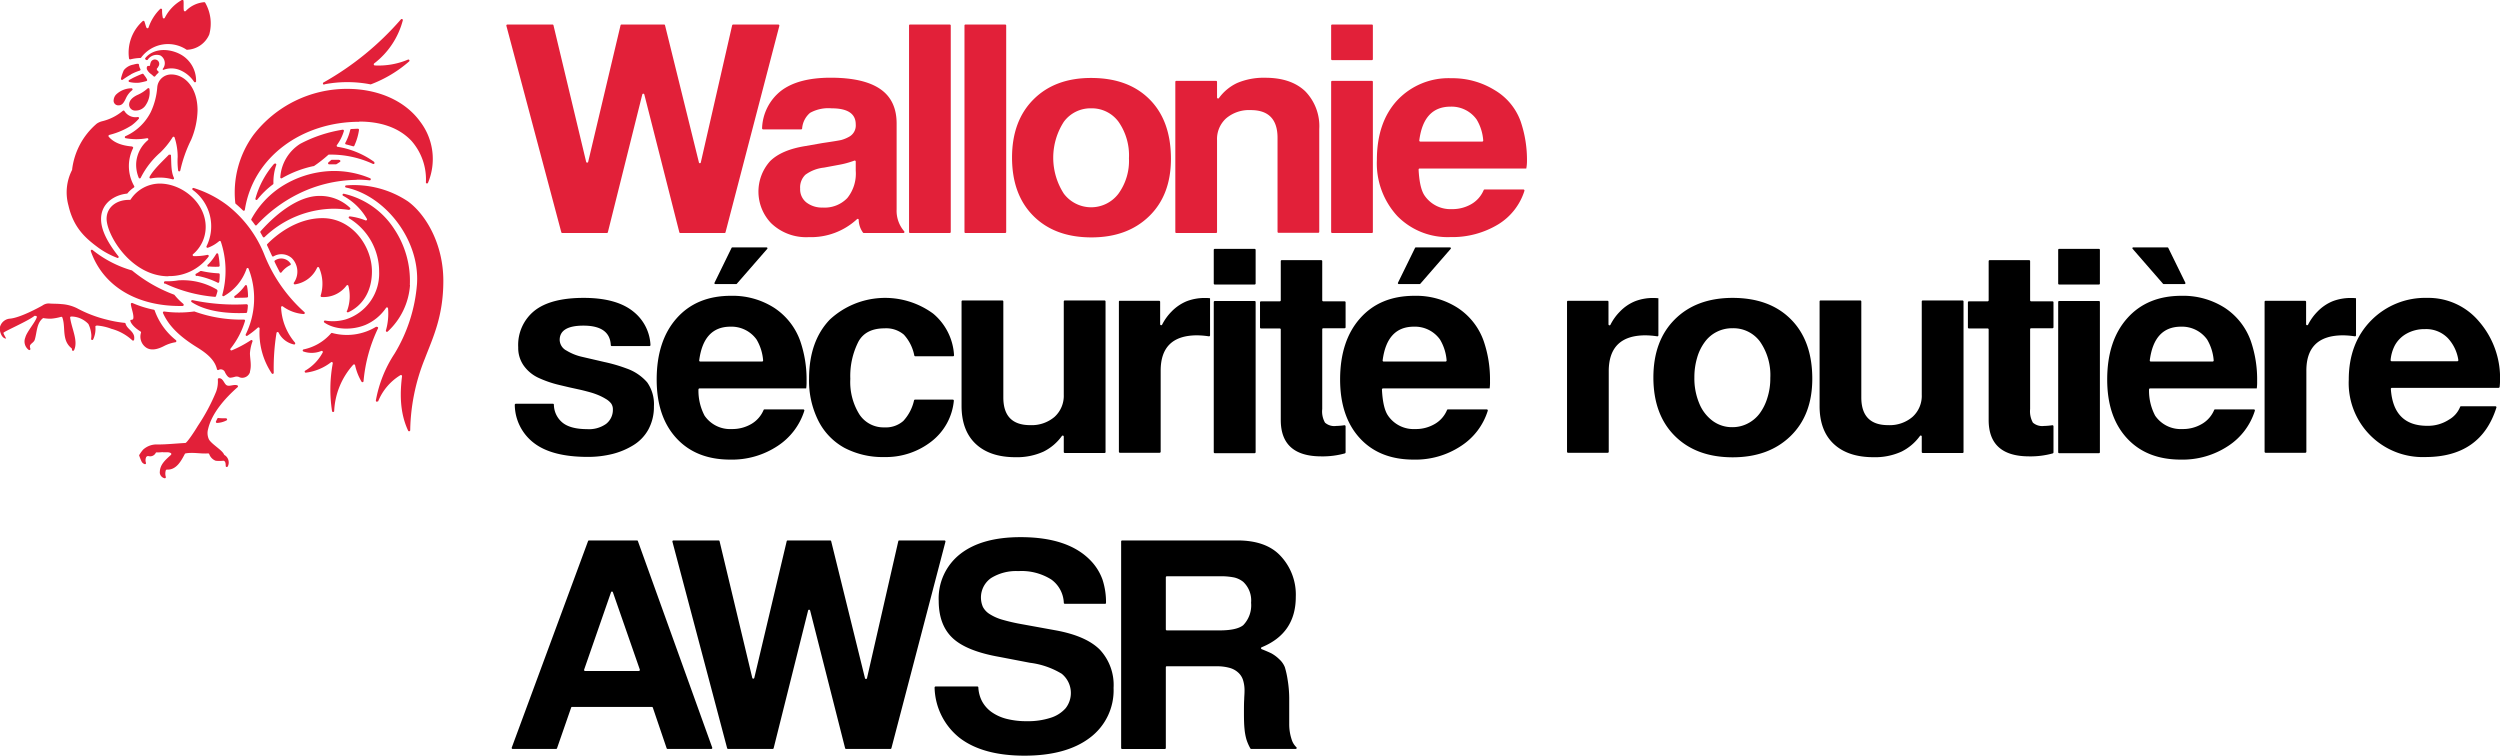 <svg id="Layer_1" data-name="Layer 1" xmlns="http://www.w3.org/2000/svg" viewBox="0 0 479.38 144.9"><defs><style>.cls-1{fill:#dd052b;}.cls-2{fill:#e22039;}</style></defs><path class="cls-1" d="M1812.65,2841.43" transform="translate(-1291.06 -2642.57)"/><path class="cls-2" d="M1430.05,2687.25h-8.54a.19.19,0,0,1-.19-.15l-6.71-26.41a.2.2,0,0,0-.39,0l-6.6,26.41a.19.19,0,0,1-.19.15h-8.55a.2.2,0,0,1-.19-.15l-10.53-39.58a.2.2,0,0,1,.19-.25H1397a.19.19,0,0,1,.19.15l6.27,26.2a.2.2,0,0,0,.38,0l6.21-26.2a.2.2,0,0,1,.2-.15h8.14a.19.19,0,0,1,.19.15l6.49,26.26a.19.19,0,0,0,.38,0l6-26.25a.2.2,0,0,1,.2-.15h8.65a.2.2,0,0,1,.2.25l-10.32,39.58A.19.19,0,0,1,1430.05,2687.25Z" transform="translate(-1291.06 -2642.57)"/><path class="cls-2" d="M1464.31,2687.25h-7.6a.23.23,0,0,1-.17-.08,4.29,4.29,0,0,1-.82-2.45.19.19,0,0,0-.32-.13,13,13,0,0,1-9.26,3.45,9.66,9.66,0,0,1-7.23-2.69,8.75,8.75,0,0,1-.19-11.87q2.21-2.19,6.86-2.92l3.19-.56c2-.29,3.17-.49,3.58-.58a6.35,6.35,0,0,0,1.46-.59,2.46,2.46,0,0,0,1.34-2.41q0-3.08-4.65-3.08a7.25,7.25,0,0,0-4.11.87,4.37,4.37,0,0,0-1.52,3,.19.19,0,0,1-.19.17h-7.29a.21.21,0,0,1-.2-.22,9.53,9.53,0,0,1,3.63-7.17q3.3-2.52,9.52-2.52c4.21,0,7.38.72,9.49,2.16s3.16,3.65,3.16,6.63v16.47a6,6,0,0,0,1.46,4.2A.2.2,0,0,1,1464.31,2687.25Zm-9.16-11.93v-1.77a.2.2,0,0,0-.27-.18,17.18,17.18,0,0,1-3.09.83l-2.74.51a7.36,7.36,0,0,0-3.56,1.37,3.38,3.38,0,0,0-1,2.66,3.2,3.2,0,0,0,1.17,2.63,4.91,4.91,0,0,0,3.19,1,6,6,0,0,0,4.68-1.82A7.44,7.44,0,0,0,1455.15,2675.32Z" transform="translate(-1291.06 -2642.57)"/><path class="cls-2" d="M1473.37,2647.47v39.58a.2.2,0,0,1-.2.2h-7.61a.19.19,0,0,1-.19-.2v-39.58a.19.19,0,0,1,.19-.2h7.61A.2.2,0,0,1,1473.37,2647.47Z" transform="translate(-1291.06 -2642.57)"/><path class="cls-2" d="M1484,2647.47v39.58a.2.2,0,0,1-.19.2h-7.62a.19.19,0,0,1-.19-.2v-39.58a.19.19,0,0,1,.19-.2h7.62A.2.2,0,0,1,1484,2647.47Z" transform="translate(-1291.06 -2642.57)"/><path class="cls-2" d="M1500.3,2657.52q7.11,0,11.2,4.11t4.09,11.4q0,6.94-4.18,11t-11.06,4.06q-7,0-11.11-4.09t-4.12-11.2q0-7.05,4.12-11.17T1500.3,2657.52Zm0,5.82a6.35,6.35,0,0,0-5.26,2.6,12.71,12.71,0,0,0,0,13.75,6.56,6.56,0,0,0,10.5,0,10.72,10.72,0,0,0,2-6.77,11.25,11.25,0,0,0-2-7A6.35,6.35,0,0,0,1500.35,2663.34Z" transform="translate(-1291.06 -2642.57)"/><path class="cls-2" d="M1516.62,2658.08h7.62a.18.18,0,0,1,.19.19v3a.2.2,0,0,0,.36.11,9.08,9.08,0,0,1,3.51-2.9,13,13,0,0,1,5.37-1q4.93,0,7.65,2.57a9.57,9.57,0,0,1,2.71,7.28v19.68a.19.19,0,0,1-.19.2h-7.62a.19.19,0,0,1-.19-.2V2669q0-5.33-5.16-5.32a6.78,6.78,0,0,0-4.67,1.56,5.34,5.34,0,0,0-1.77,4.2v17.61a.19.19,0,0,1-.19.2h-7.62a.19.19,0,0,1-.19-.2v-28.78A.18.18,0,0,1,1516.62,2658.08Z" transform="translate(-1291.06 -2642.57)"/><path class="cls-2" d="M1554.31,2647.47v6.43a.19.19,0,0,1-.19.2h-7.61a.2.2,0,0,1-.2-.2v-6.43a.2.2,0,0,1,.2-.2h7.61A.19.19,0,0,1,1554.31,2647.47Zm0,10.8v28.78a.19.19,0,0,1-.19.2h-7.61a.2.2,0,0,1-.2-.2v-28.78a.19.19,0,0,1,.2-.19h7.61A.18.18,0,0,1,1554.31,2658.27Z" transform="translate(-1291.06 -2642.57)"/><path class="cls-2" d="M1583.73,2674.88h-20.45a.2.2,0,0,0-.2.21q.18,3.59,1.16,5a6,6,0,0,0,5.21,2.58,7.25,7.25,0,0,0,3.81-1,5.61,5.61,0,0,0,2.3-2.65.2.2,0,0,1,.18-.12h7.43a.21.21,0,0,1,.2.27,11.62,11.62,0,0,1-5.07,6.45,17,17,0,0,1-9.13,2.41A13.5,13.5,0,0,1,1559,2684a14.91,14.91,0,0,1-3.92-10.75q0-7.23,3.92-11.46a13.48,13.48,0,0,1,10.36-4.22,15.37,15.37,0,0,1,8.32,2.29,11.46,11.46,0,0,1,4.95,5.94,22.89,22.89,0,0,1,1.23,7.78A7.68,7.68,0,0,1,1583.73,2674.88Zm-20.32-5.16h11.86a.2.2,0,0,0,.2-.23,9,9,0,0,0-1.26-4,5.91,5.91,0,0,0-5-2.47q-5.18,0-6,6.49A.2.2,0,0,0,1563.41,2669.72Z" transform="translate(-1291.06 -2642.57)"/><path class="cls-2" d="M1331.1,2726.78c.46.92,2.57,2.08,2.92,2.94a.39.39,0,0,0,.08.1,1.66,1.66,0,0,1,.63,2.2.21.21,0,0,1-.39-.1c0-.49-.06-1-.49-1a6.31,6.31,0,0,1-1.43,0,2.11,2.11,0,0,1-1.24-1.27.23.23,0,0,0-.21-.14c-1.44.11-2.88-.26-4.31,0a.21.21,0,0,0-.16.11c-.71,1.35-1.63,3.09-3.43,3a.24.24,0,0,0-.21.12,2.18,2.18,0,0,0,0,1.29.21.21,0,0,1-.27.24,1.2,1.2,0,0,1-.68-.47,1.11,1.11,0,0,1-.2-.82c.08-1.41,1.13-2.27,2.12-3.18a.22.22,0,0,0,0-.34c-.57-.3-.94-.09-1.67-.19a7.84,7.84,0,0,1-1,.05.21.21,0,0,0-.24.1,1.19,1.19,0,0,1-1.37.61.42.42,0,0,0-.5.29,1.51,1.51,0,0,0,0,1,.2.2,0,0,1-.31.22,1,1,0,0,1-.51-.43,11.17,11.17,0,0,1-.46-1.12.19.19,0,0,1,0-.19,7.72,7.72,0,0,1,.72-1,3.83,3.83,0,0,1,2.83-1c1.72,0,3.57-.2,5.29-.29.29,0,1.86-2.37,2.38-3.27a36.88,36.88,0,0,0,3.52-6.58,5.75,5.75,0,0,0,.32-2.33.21.21,0,0,1,.18-.23c.84-.08,1,1.07,1.53,1.35s1.34-.22,2,0a.21.21,0,0,1,.08.36c-2.46,2.17-4.94,5-5.65,8A2.88,2.88,0,0,0,1331.1,2726.78Zm3.32-4c-.49,0-1,0-1.46-.06a.2.2,0,0,0-.22.1c-.09.17-.18.37-.27.56a.21.21,0,0,0,.21.29,4.33,4.33,0,0,0,1.84-.5A.21.21,0,0,0,1334.42,2722.79ZM1316.77,2707c-.28-1.06-1.35-1.37-1.63-2.36a.2.2,0,0,0-.18-.16,22,22,0,0,1-3.35-.6,23.85,23.85,0,0,1-5.79-2.21,7.8,7.8,0,0,0-3-.79c-.81-.09-1.76-.05-2.34-.12a2.08,2.08,0,0,0-1.32.42c-.41.22-4.26,2.38-6.3,2.5a2.15,2.15,0,0,0-1.85,1.81c0,.81.43,2,1.23,2-.19-.39-.57-1-.51-1.11.15-.28,4.63-2.21,5.93-3.23a.21.21,0,0,1,.2,0l.12,0a.21.21,0,0,1,.13.27c-.32,1-1.92,2.77-2.2,3.88a2,2,0,0,0,.67,2.37.21.21,0,0,0,.31-.22,1.17,1.17,0,0,1-.07-.65c.21-.41.76-.6.91-1.11.43-1.41.33-3.17,1.58-4.11a.23.23,0,0,1,.16,0,8,8,0,0,0,1.36.1,9.63,9.63,0,0,0,1.95-.36.21.21,0,0,1,.24.14c.47,1.33.2,2.77.61,4.17a3.29,3.29,0,0,0,1.13,1.7.29.29,0,0,1,.1.28.21.21,0,0,0,.4.11c.84-1.76-.45-4.1-.75-6.22a.21.21,0,0,1,.21-.24,4.58,4.58,0,0,1,3.29,1.44,5.64,5.64,0,0,1,.52,1.71,3.35,3.35,0,0,1,0,1.14.21.21,0,0,0,.38.13,4.69,4.69,0,0,0,.44-2.47c0-.21.3-.22.41-.21a9.92,9.92,0,0,1,2.66.62,9.5,9.5,0,0,1,4,2.2.21.21,0,0,0,.36-.13A2,2,0,0,0,1316.77,2707Zm30-13.9a2.13,2.13,0,0,0-3-.58.2.2,0,0,0-.06.25c.3.66.68,1.38,1,2a.21.21,0,0,0,.35,0,4.62,4.62,0,0,1,1.61-1.34A.21.21,0,0,0,1346.8,2693.14Zm10.8,9.06a.21.21,0,0,0,.27.29c2.48-1.14,4.54-3.72,4.54-7.83,0-4.88-3.85-10.22-9.48-10.22-5.07,0-9.07,3.4-10.61,5a.22.22,0,0,0,0,.24c.29.61.63,1.37.93,2a.2.2,0,0,0,.29.09,3,3,0,0,1,3.5.33,3.69,3.69,0,0,1,.4,4.72.21.21,0,0,0,.2.32,5.55,5.55,0,0,0,4.25-3.19.21.21,0,0,1,.39,0,7.71,7.71,0,0,1,.3,5.33.21.21,0,0,0,.19.28,5.48,5.48,0,0,0,4.77-2.2.2.2,0,0,1,.36.08A7.94,7.94,0,0,1,1357.6,2702.2Zm.44-19.38a.21.21,0,0,0,.17-.36,8.33,8.33,0,0,0-5.91-2.28c-3.64,0-7.83,2.92-11.26,6.79a.21.21,0,0,0,0,.24l.45.81a.21.21,0,0,0,.33.05,19.44,19.44,0,0,1,13.29-5.44A22.08,22.08,0,0,1,1358,2682.82Zm1.42-5.76a22.54,22.54,0,0,1,2.5.13.21.21,0,0,0,.11-.4,17.88,17.88,0,0,0-7.33-1.39,19,19,0,0,0-10,3.2,17.3,17.3,0,0,0-5.44,6,.21.21,0,0,0,0,.23c.18.23.36.45.53.69l.17.24a.2.2,0,0,0,.32,0,27.68,27.68,0,0,1,7.91-5.94A25.8,25.8,0,0,1,1359.46,2677.06Zm-3.36-3.81c-.46,0-.93,0-1.39,0a.2.2,0,0,0-.13.06l-.51.44a.21.21,0,0,0,.15.37c.42,0,.87,0,1.22,0a.2.2,0,0,0,.11,0,7.39,7.39,0,0,0,.66-.42A.21.21,0,0,0,1356.1,2673.25Zm2.94-2.72a10.78,10.78,0,0,0,.89-3,.22.22,0,0,0-.22-.24l-1.27.06a.22.22,0,0,0-.19.16,10,10,0,0,1-.94,2.49.2.2,0,0,0,.13.3c.45.11.9.23,1.34.36A.22.22,0,0,0,1359,2670.53Zm-15.37,3.47a17.13,17.13,0,0,0-3.6,6.68.21.21,0,0,0,.37.19,16,16,0,0,1,3-2.91.21.21,0,0,0,.08-.17,10.19,10.19,0,0,1,.55-3.58A.21.21,0,0,0,1343.67,2674Zm9.61-15.22a23.33,23.33,0,0,1,8.82,0,.14.14,0,0,0,.11,0,24,24,0,0,0,7.33-4.39.21.21,0,0,0-.22-.35,14.46,14.46,0,0,1-6.36,1.12.22.22,0,0,1-.13-.38,15.29,15.29,0,0,0,5.5-8.27.21.21,0,0,0-.36-.19,56,56,0,0,1-14.82,12.09A.21.21,0,0,0,1353.28,2658.78Zm6.69,7.14c3.84,0,7.45,1,10,3.68a11.16,11.16,0,0,1,2.79,7.93.21.21,0,0,0,.41.1,11.79,11.79,0,0,0-1.49-11.67c-3-4.16-8.29-6.31-14-6.31a22.62,22.62,0,0,0-18,8.85,18.73,18.73,0,0,0-3.47,13.05.22.22,0,0,0,.08.14c.48.41.94.83,1.39,1.27a.21.21,0,0,0,.36-.12C1339.6,2672.59,1349.06,2665.92,1360,2665.92Zm-36.59,29.63a9.37,9.37,0,0,0,7.7-3.73.22.22,0,0,0-.22-.34,11.24,11.24,0,0,1-2.62.24.21.21,0,0,1-.12-.38,6.83,6.83,0,0,0,2.41-5.23c0-4.58-4.45-8.3-8.84-8.3a6.74,6.74,0,0,0-5.55,3.05.17.17,0,0,1-.17.08c-2.48-.07-4.44,1.37-4.44,3.63C1311.53,2687.7,1316.23,2695.55,1323.38,2695.55Zm7.74-1.85a12.24,12.24,0,0,0,1.89.05.2.2,0,0,0,.2-.21,13.65,13.65,0,0,0-.27-2.19.21.21,0,0,0-.38-.07,10.89,10.89,0,0,1-1.57,2.06A.21.21,0,0,0,1331.12,2693.7Zm7.28,7.24a39.37,39.37,0,0,1-10.4-.78.21.21,0,0,0-.16.38c2.93,1.92,7.2,2.22,10.44,2.08a.2.2,0,0,0,.19-.17,7,7,0,0,0,.15-1.29A.2.2,0,0,0,1338.4,2700.94Zm-9.57-5.45a14.54,14.54,0,0,1,4,1.33.21.21,0,0,0,.3-.16,9.38,9.38,0,0,0,.09-1.43.21.21,0,0,0-.21-.21,18,18,0,0,1-3.31-.45l-.17,0a7.87,7.87,0,0,1-.77.49A.21.21,0,0,0,1328.83,2695.49Zm-6.11,1.48a27.9,27.9,0,0,0,9.57,2.56.21.21,0,0,0,.22-.14c.11-.32.21-.64.3-1l-.11-.24a12.8,12.8,0,0,0-7.41-1.78,12.32,12.32,0,0,1-2.47.17A.21.21,0,0,0,1322.72,2697Zm13.56,2.74c.68,0,1.53,0,2.19-.05a.21.21,0,0,0,.18-.21,10.13,10.13,0,0,0-.2-2,.21.21,0,0,0-.38-.08,8.74,8.74,0,0,1-1.91,1.95A.21.21,0,0,0,1336.28,2699.71Zm-10.06,1.15a11.92,11.92,0,0,1-1.67-1.69.16.16,0,0,0-.08-.06,28.11,28.11,0,0,1-8.1-4.67l-.07,0a21.63,21.63,0,0,1-7.46-3.89.21.21,0,0,0-.33.24c2.37,6.8,9,10.65,17.59,10.49A.22.22,0,0,0,1326.22,2700.86Zm-1.36,7a12.66,12.66,0,0,1-4.11-5.72.22.22,0,0,0-.16-.14,19.81,19.81,0,0,1-4.11-1.29.22.22,0,0,0-.3.21c.06.68.41,1.5.48,2.29s-.21.69-.49.74.09,1.12,1.86,2.22a.21.21,0,0,1,.1.23,2.54,2.54,0,0,0,1,2.87c.78.51,1.87.49,3.38-.29a7.34,7.34,0,0,1,2.26-.75A.22.22,0,0,0,1324.86,2707.9Zm14.16,6c.35-1.26,0-2.4,0-3.55a8,8,0,0,1,.49-2.23.21.21,0,0,0-.31-.24,21.75,21.75,0,0,1-3.66,1.95.21.21,0,0,1-.25-.32,15.66,15.66,0,0,0,2.78-5.31.21.21,0,0,0-.2-.27,26.26,26.26,0,0,1-9.49-1.55.16.16,0,0,0-.1,0,21.08,21.08,0,0,1-5.71,0,.22.22,0,0,0-.23.29c1.13,2.53,3.23,4.54,6.58,6.61,1.53.95,3.33,2.24,3.77,4.16a.22.22,0,0,0,.28.16.87.87,0,0,1,1.28.48c.26.5.6,1,1,1a4.18,4.18,0,0,0,.85-.17,1.27,1.27,0,0,1,.74,0,1.41,1.41,0,0,0,.78.18A1.56,1.56,0,0,0,1339,2713.9Zm8.64-5.55a11.12,11.12,0,0,1-2.67-6.75.21.21,0,0,1,.33-.2,7.63,7.63,0,0,0,4,1.47.21.21,0,0,0,.14-.37,29.34,29.34,0,0,1-7.59-10.78,22.63,22.63,0,0,0-7.25-9.76,21,21,0,0,0-6.38-3.26.21.21,0,0,0-.19.37,8.63,8.63,0,0,1,2.65,10.78.21.21,0,0,0,.26.3,6.81,6.81,0,0,0,2.14-1.25.21.21,0,0,1,.34.1,17.6,17.6,0,0,1,.28,10.18.21.21,0,0,0,.31.24,9.59,9.59,0,0,0,4.34-5.23.2.2,0,0,1,.39,0,15.68,15.68,0,0,1-.55,12.58.21.21,0,0,0,.31.26,16.73,16.73,0,0,0,2-1.55.21.21,0,0,1,.35.16,14,14,0,0,0,2.32,8.6.21.21,0,0,0,.39-.12,42.24,42.24,0,0,1,.53-7.63.22.22,0,0,1,.4-.07,4.27,4.27,0,0,0,2.89,2.27A.21.21,0,0,0,1347.66,2708.35Zm15.61-3.08a10.78,10.78,0,0,1-8.49,1.23.21.21,0,0,0-.2.05,9.54,9.54,0,0,1-5.28,3.1.21.21,0,0,0,0,.41,4.85,4.85,0,0,0,3.4-.11.21.21,0,0,1,.27.29,8.87,8.87,0,0,1-3.37,3.49.21.21,0,0,0,.13.38,9.84,9.84,0,0,0,4.84-2,.21.21,0,0,1,.33.2,27.42,27.42,0,0,0-.14,9.18.21.21,0,0,0,.41,0,14.22,14.22,0,0,1,3.65-8.9.21.21,0,0,1,.36.1,10.72,10.72,0,0,0,1.23,3.14.21.21,0,0,0,.39-.08,29.34,29.34,0,0,1,2.8-10.19A.21.21,0,0,0,1363.27,2705.27Zm6.41-8a17.88,17.88,0,0,0-3-10.71,15.61,15.61,0,0,0-9.66-6.76.21.21,0,0,0-.14.39,11.63,11.63,0,0,1,4.56,4.42.21.21,0,0,1-.26.3,12,12,0,0,0-3-.77.21.21,0,0,0-.14.38,11.93,11.93,0,0,1,5.75,10.25,9.21,9.21,0,0,1-6.39,9.12,8.79,8.79,0,0,1-3.95.23.21.21,0,0,0-.16.38c2,1.4,5.28,1.51,7.83.47a9.14,9.14,0,0,0,4-3.29.21.21,0,0,1,.38.1,11.7,11.7,0,0,1-.41,4.23.21.21,0,0,0,.35.21A13.42,13.42,0,0,0,1369.68,2697.26Zm-6.12,22.29a.21.21,0,0,1-.4-.1,24,24,0,0,1,3.59-9,30.22,30.22,0,0,0,4.3-13.36c.56-8.46-6.07-16.89-13.57-18.48a.21.21,0,0,1,0-.42,18.67,18.67,0,0,1,11.84,3.07c3.42,2.5,6.78,8.16,6.78,15.22,0,6.86-2,10.89-3.57,15a38.2,38.2,0,0,0-2.78,13.65.21.21,0,0,1-.4.09c-1.75-3.72-1.5-7.71-1.17-10.43a.21.21,0,0,0-.33-.2A10.48,10.48,0,0,0,1363.56,2719.55Zm-45.87-42.83a.21.21,0,0,0,.39,0,15.94,15.94,0,0,1,3.75-4.84,15.51,15.51,0,0,0,2.36-2.92.21.21,0,0,1,.38.05,12,12,0,0,1,.59,3.7,14,14,0,0,0,.09,2.63.21.21,0,0,0,.41,0,25.53,25.53,0,0,1,2.08-5.89,15.37,15.37,0,0,0,1.23-5.66c0-4.54-2.59-6.87-5-6.87a2.67,2.67,0,0,0-2.73,2.51,13.55,13.55,0,0,1-1.23,4.68,10,10,0,0,1-4.84,4.63.21.21,0,0,0,0,.4,11.37,11.37,0,0,0,4.12,0,.21.21,0,0,1,.17.37,6.25,6.25,0,0,0-2.25,4.32A6.49,6.49,0,0,0,1317.69,2676.72Zm5.82-4.45c-1.07,1.12-3,2.86-3.74,4.29a.21.21,0,0,0,.23.3,9,9,0,0,1,4.19.17.21.21,0,0,0,.25-.29c-.58-1.22-.48-2.87-.57-4.34A.21.21,0,0,0,1323.51,2672.27Zm39.31,1.4a16.36,16.36,0,0,0-7-2.88.21.21,0,0,1-.13-.33,8.59,8.59,0,0,0,1.34-2.69.21.21,0,0,0-.23-.26,26.14,26.14,0,0,0-8.13,2.7,8.23,8.23,0,0,0-3.83,6.4.2.2,0,0,0,.31.2,20.6,20.6,0,0,1,6.06-2.32l.07,0a25.23,25.23,0,0,0,2.74-2.14.18.18,0,0,1,.14-.06,19.15,19.15,0,0,1,8.44,1.78A.21.21,0,0,0,1362.82,2673.67Zm-46.94-15.7a.21.21,0,0,0,0,.39,6,6,0,0,0,1.89.14,13.4,13.4,0,0,0,1.38-.31.21.21,0,0,0,.14-.3,3.49,3.49,0,0,0-.28-.48l-.4-.54a.2.2,0,0,0-.25-.07c-.58.22-1.15.48-1.71.75Zm-3,3.87a.89.89,0,0,0,.93,1c.68,0,1-.44,1.44-1.39a4.15,4.15,0,0,1,1.17-1.5.21.21,0,0,0-.14-.38,4.32,4.32,0,0,0-2.93,1.2A1.75,1.75,0,0,0,1312.85,2661.84Zm6.88-2.11a.22.22,0,0,0-.37-.13,7.14,7.14,0,0,1-2,1.27c-.88.44-1.54,1-1.54,1.88a1.16,1.16,0,0,0,1.26,1.09,2.26,2.26,0,0,0,2-1.17A4.33,4.33,0,0,0,1319.73,2659.73Zm1.46-3.67a.22.22,0,0,1,0-.32,1.1,1.1,0,0,0,.25-.37.84.84,0,1,0-1.51-.65,1.1,1.1,0,0,0-.09.39.21.21,0,0,1-.26.18.27.27,0,0,0-.32.12.72.72,0,0,0,.09.73,2.3,2.3,0,0,0,.56.62,5.76,5.76,0,0,1,.59.5.21.21,0,0,0,.32,0,3.64,3.64,0,0,1,.6-.64.23.23,0,0,0,0-.3A1.7,1.7,0,0,0,1321.19,2656.06Zm9-13a5.58,5.58,0,0,0-3.51,1.69.22.22,0,0,1-.37-.11c-.09-.57,0-1.31-.06-1.83a.21.21,0,0,0-.32-.17,8.14,8.14,0,0,0-3.26,3.4.21.21,0,0,1-.39,0,6.49,6.49,0,0,1-.14-1.54.22.22,0,0,0-.36-.15,9.05,9.05,0,0,0-2.24,3.58.22.22,0,0,1-.4,0c-.16-.37-.25-.82-.38-1.16a.21.21,0,0,0-.33-.09,8.12,8.12,0,0,0-2.63,7.17.22.22,0,0,0,.24.18,8.68,8.68,0,0,1,1.89-.27.21.21,0,0,0,.19-.08,6.42,6.42,0,0,1,8.73-1.5.26.26,0,0,0,.15,0,4.84,4.84,0,0,0,4.19-2.94,8,8,0,0,0-.8-6.11A.2.2,0,0,0,1330.18,2643Zm-13.79,27.67c-2.38-.2-3.68-.94-4.49-1.87a.22.22,0,0,1,.11-.35,14.21,14.21,0,0,0,4.32-1.86,9,9,0,0,0,1.32-1.22.21.21,0,0,0-.19-.35,2.49,2.49,0,0,1-2.53-1.12.21.21,0,0,0-.34-.06,9.7,9.7,0,0,1-4,2,3.15,3.15,0,0,0-1,.46,13.72,13.72,0,0,0-4.71,8.77.12.12,0,0,1,0,.08,9.4,9.4,0,0,0-.71,6.81c1,4.37,3.34,6.35,5.84,8.19a15.67,15.67,0,0,0,3.48,1.86.2.2,0,0,0,.24-.32c-2-2.55-3.3-4.94-3.3-7.1,0-3.18,2.75-4.65,4.94-4.88a.16.16,0,0,0,.14-.08,5.5,5.5,0,0,1,1.21-1.09.21.21,0,0,0,.06-.28,7.74,7.74,0,0,1-.22-7.25A.21.21,0,0,0,1316.39,2670.69Zm-.23-13.84a9.48,9.48,0,0,1,1.69-.71.21.21,0,0,0,.12-.3,2,2,0,0,1-.27-.82.21.21,0,0,0-.24-.19c-.27,0-.57.09-.89.17a3,3,0,0,0-1.77,1.05,8.23,8.23,0,0,0-.55,1.61.21.21,0,0,0,.32.23A17.4,17.4,0,0,1,1316.16,2656.85ZM1319,2654l.1.06a.22.22,0,0,0,.29-.05,2.1,2.1,0,0,1,2.41-.81,1.72,1.72,0,0,1,.42,2.64.62.62,0,0,1,.14.14,4.27,4.27,0,0,1,3.31.08,6.06,6.06,0,0,1,2.6,2.19.21.21,0,0,0,.39-.12,5.75,5.75,0,0,0-3.11-5.2c-2.13-1.09-5-1.16-6.61.75A.21.21,0,0,0,1319,2654Z" transform="translate(-1291.06 -2642.57)"/><path d="M1390.43,2709.16a8.41,8.41,0,0,1,3.11-7q3.11-2.47,9.44-2.47t9.57,2.66a8.68,8.68,0,0,1,3.24,6.37.2.2,0,0,1-.2.21h-7.22a.19.19,0,0,1-.19-.19q-.18-3.73-5.26-3.73c-3,0-4.54.92-4.54,2.74a2.37,2.37,0,0,0,1.32,2.05,9.92,9.92,0,0,0,3,1.2l4.31,1a29.8,29.8,0,0,1,4.15,1.21,9.32,9.32,0,0,1,4,2.68,7.26,7.26,0,0,1,1.29,4.6,9.07,9.07,0,0,1-1.07,4.45,8.13,8.13,0,0,1-2.88,3,14.18,14.18,0,0,1-4,1.68,19.4,19.4,0,0,1-4.73.56q-6.9,0-10.36-2.69a9.33,9.33,0,0,1-3.64-7.28.21.21,0,0,1,.21-.22h7.1a.18.18,0,0,1,.19.19,4.52,4.52,0,0,0,1.51,3.31q1.51,1.36,4.87,1.37a5.67,5.67,0,0,0,3.62-1,3.41,3.41,0,0,0,1.31-2.82,1.9,1.9,0,0,0-.33-1.1,3.5,3.5,0,0,0-1-.86,10.77,10.77,0,0,0-1.35-.7,13.94,13.94,0,0,0-1.79-.62c-.73-.2-1.36-.36-1.9-.48l-2-.44-1.9-.45a20.83,20.83,0,0,1-4.12-1.43,7.17,7.17,0,0,1-2.71-2.29A5.86,5.86,0,0,1,1390.43,2709.16Z" transform="translate(-1291.06 -2642.57)"/><path d="M1473.82,2710.89h-7.25a.21.21,0,0,1-.19-.15,8.27,8.27,0,0,0-2-4,5.23,5.23,0,0,0-3.7-1.21q-3.59,0-5,2.52a14.53,14.53,0,0,0-1.57,7.17,11.72,11.72,0,0,0,1.74,6.81,5.53,5.53,0,0,0,4.81,2.49,5.06,5.06,0,0,0,3.61-1.23,8.52,8.52,0,0,0,2.06-3.95.2.2,0,0,1,.19-.14h7.24a.2.2,0,0,1,.2.23,11.2,11.2,0,0,1-4.28,7.78,14.19,14.19,0,0,1-9.07,3,15.76,15.76,0,0,1-7.62-1.76,12.18,12.18,0,0,1-5-5.18,17.1,17.1,0,0,1-1.79-8.07q0-7.22,4-11.37a15.59,15.59,0,0,1,19.8-1.12,11.19,11.19,0,0,1,4,8A.21.21,0,0,1,1473.82,2710.89Z" transform="translate(-1291.06 -2642.57)"/><path d="M1502.85,2729.43h-7.61a.2.2,0,0,1-.2-.2v-2.94a.2.2,0,0,0-.36-.12,9.55,9.55,0,0,1-3.53,3,12.27,12.27,0,0,1-5.35,1.07c-3.29,0-5.83-.85-7.64-2.55s-2.72-4.14-2.72-7.31v-20a.2.2,0,0,1,.2-.2h7.61a.2.2,0,0,1,.2.2v18.39c0,3.55,1.71,5.32,5.15,5.32a6.74,6.74,0,0,0,4.68-1.59,5.46,5.46,0,0,0,1.76-4.23v-17.89a.2.2,0,0,1,.2-.2h7.61a.2.2,0,0,1,.2.2v28.78A.2.2,0,0,1,1502.85,2729.43Z" transform="translate(-1291.06 -2642.57)"/><path d="M1505.71,2700.25h7.61a.2.2,0,0,1,.2.2v4.29a.2.2,0,0,0,.37.1,10,10,0,0,1,1.81-2.52,8.61,8.61,0,0,1,2.94-2,9.52,9.52,0,0,1,3.45-.61c.33,0,.65,0,1,.05v7.11a.2.2,0,0,1-.23.19,16.22,16.22,0,0,0-2.24-.19q-7,0-7,6.78v15.54a.2.2,0,0,1-.2.2h-7.61a.2.2,0,0,1-.2-.2v-28.78A.2.2,0,0,1,1505.71,2700.25Z" transform="translate(-1291.06 -2642.57)"/><path d="M1549.08,2700.5v4.82a.19.19,0,0,1-.2.19h-4.08a.2.2,0,0,0-.2.2V2721a4.37,4.37,0,0,0,.53,2.61,2.68,2.68,0,0,0,2.1.64,13.22,13.22,0,0,0,1.62-.14.21.21,0,0,1,.23.2v5a.22.22,0,0,1-.14.2,15.91,15.91,0,0,1-4.51.57q-7.79,0-7.78-7v-17.33a.2.2,0,0,0-.2-.2h-3.58a.19.19,0,0,1-.2-.19v-4.82a.2.2,0,0,1,.2-.19h3.58a.2.2,0,0,0,.2-.2v-7.5a.19.19,0,0,1,.19-.2h7.56a.2.2,0,0,1,.2.2v7.5a.2.2,0,0,0,.2.2h4.08A.2.2,0,0,1,1549.08,2700.5Z" transform="translate(-1291.06 -2642.57)"/><path d="M1591.69,2700.25h7.61a.19.19,0,0,1,.19.2v4.29a.2.2,0,0,0,.38.1,9.77,9.77,0,0,1,1.81-2.52,8.42,8.42,0,0,1,2.94-2,9.47,9.47,0,0,1,3.44-.61,9.25,9.25,0,0,1,1,.05v7.11a.2.2,0,0,1-.23.19,16.09,16.09,0,0,0-2.23-.19q-7,0-7.06,6.78v15.54a.19.19,0,0,1-.19.2h-7.61a.2.2,0,0,1-.2-.2v-28.78A.2.2,0,0,1,1591.69,2700.25Z" transform="translate(-1291.06 -2642.57)"/><path d="M1623.28,2699.69q7.11,0,11.2,4.12t4.09,11.39q0,6.95-4.18,11t-11.06,4.06q-7,0-11.11-4.09t-4.12-11.2q0-7.07,4.12-11.17T1623.28,2699.69Zm0,5.82a6.48,6.48,0,0,0-3,.68,6.35,6.35,0,0,0-2.3,1.93,9.36,9.36,0,0,0-1.48,3,13.1,13.1,0,0,0-.54,3.84,12.35,12.35,0,0,0,.93,4.95,7.8,7.8,0,0,0,2.57,3.36,6.2,6.2,0,0,0,3.78,1.21,6.31,6.31,0,0,0,2.94-.7,6.61,6.61,0,0,0,2.3-1.93,9.83,9.83,0,0,0,1.48-3,12.18,12.18,0,0,0,.56-3.81,11.22,11.22,0,0,0-2-7A6.33,6.33,0,0,0,1623.33,2705.51Z" transform="translate(-1291.06 -2642.57)"/><path d="M1667.37,2729.43h-7.61a.2.2,0,0,1-.2-.2v-2.94a.19.19,0,0,0-.35-.12,9.65,9.65,0,0,1-3.54,3,12.19,12.19,0,0,1-5.34,1.07q-4.93,0-7.65-2.55t-2.71-7.31v-20a.19.19,0,0,1,.19-.2h7.61a.2.2,0,0,1,.2.2v18.39q0,5.32,5.15,5.32a6.72,6.72,0,0,0,4.68-1.59,5.43,5.43,0,0,0,1.76-4.23v-17.89a.2.2,0,0,1,.2-.2h7.61a.2.2,0,0,1,.2.2v28.78A.2.2,0,0,1,1667.37,2729.43Z" transform="translate(-1291.06 -2642.57)"/><path d="M1684.82,2700.5v4.82a.19.19,0,0,1-.2.19h-4.08a.2.2,0,0,0-.2.2V2721a4.44,4.44,0,0,0,.53,2.61,2.71,2.71,0,0,0,2.1.64,13.07,13.07,0,0,0,1.62-.14.21.21,0,0,1,.23.2v5a.22.22,0,0,1-.14.2,15.91,15.91,0,0,1-4.51.57q-7.79,0-7.78-7v-17.33a.2.2,0,0,0-.2-.2h-3.58a.19.19,0,0,1-.2-.19v-4.82a.2.2,0,0,1,.2-.19h3.58a.2.2,0,0,0,.2-.2v-7.5a.2.2,0,0,1,.2-.2h7.55a.2.2,0,0,1,.2.2v7.5a.2.2,0,0,0,.2.2h4.08A.2.2,0,0,1,1684.82,2700.5Z" transform="translate(-1291.06 -2642.57)"/><path d="M1725.45,2700.25h7.61a.2.2,0,0,1,.2.2v4.29a.2.2,0,0,0,.37.1,10,10,0,0,1,1.81-2.52,8.61,8.61,0,0,1,2.94-2,9.56,9.56,0,0,1,3.45-.61c.33,0,.65,0,1,.05v7.11a.2.2,0,0,1-.23.19,16.09,16.09,0,0,0-2.23-.19q-7.07,0-7.06,6.78v15.54a.2.2,0,0,1-.2.2h-7.61a.2.2,0,0,1-.2-.2v-28.78A.2.2,0,0,1,1725.45,2700.25Z" transform="translate(-1291.06 -2642.57)"/><path d="M1770.16,2716.94h-20.44a.21.21,0,0,0-.21.22q.48,7.07,7,7.06a7.35,7.35,0,0,0,4.14-1.18,4.89,4.89,0,0,0,2.14-2.44.19.19,0,0,1,.18-.13h6.59a.2.2,0,0,1,.19.26q-3,9.48-13.64,9.48a14.19,14.19,0,0,1-14.67-14.84q0-7,4.31-11.37a14.55,14.55,0,0,1,10.7-4.31,12.68,12.68,0,0,1,10,4.56,16.51,16.51,0,0,1,4,11.23,11.72,11.72,0,0,1-.08,1.28A.21.21,0,0,1,1770.16,2716.94Zm-14.11-11.26a7,7,0,0,0-3.53.87,5.74,5.74,0,0,0-2.24,2.24,7.62,7.62,0,0,0-.82,2.83.21.21,0,0,0,.2.22h12.59a.2.2,0,0,0,.2-.24,7.85,7.85,0,0,0-2-4.18A5.78,5.78,0,0,0,1756.05,2705.68Z" transform="translate(-1291.06 -2642.57)"/><path d="M1416.05,2778.12h-15.29a.18.18,0,0,0-.18.13l-2.71,7.8a.2.2,0,0,1-.19.13h-8.31a.19.19,0,0,1-.18-.26l14.63-39.59a.21.21,0,0,1,.19-.13h9.19a.19.19,0,0,1,.18.13l14.25,39.59a.19.19,0,0,1-.19.26h-8.36a.2.2,0,0,1-.19-.13l-2.65-7.8A.21.21,0,0,0,1416.05,2778.12Zm-2.3-7.15-5.16-14.82a.19.19,0,0,0-.37,0l-5.15,14.82a.19.19,0,0,0,.18.26h10.31A.2.2,0,0,0,1413.75,2771Z" transform="translate(-1291.06 -2642.57)"/><path d="M1461.84,2786.18h-8.54a.19.19,0,0,1-.19-.15l-6.71-26.41a.2.2,0,0,0-.38,0l-6.61,26.41a.19.19,0,0,1-.19.15h-8.54a.2.2,0,0,1-.19-.14L1420,2746.45a.2.2,0,0,1,.19-.25h8.66a.19.19,0,0,1,.19.15l6.27,26.2a.2.2,0,0,0,.39,0l6.21-26.2a.19.19,0,0,1,.19-.15h8.14a.2.2,0,0,1,.2.15l6.48,26.26a.2.2,0,0,0,.39,0l6-26.26a.19.19,0,0,1,.19-.15h8.66a.2.2,0,0,1,.19.25L1462,2786A.22.22,0,0,1,1461.84,2786.18Z" transform="translate(-1291.06 -2642.57)"/><path d="M1502.87,2758.35h-7.63a.19.19,0,0,1-.19-.18,5.8,5.8,0,0,0-2.39-4.47,10.69,10.69,0,0,0-6.33-1.62,9.1,9.1,0,0,0-5.24,1.34,4.55,4.55,0,0,0-1.56,5.52,3.57,3.57,0,0,0,1.28,1.37,9.3,9.3,0,0,0,2.38,1.07,36.16,36.16,0,0,0,3.87.89l6.49,1.18q5.78,1.07,8.4,3.69a9.91,9.91,0,0,1,2.64,7.34,11.34,11.34,0,0,1-4.54,9.55c-3,2.29-7.21,3.44-12.54,3.44s-9.49-1.14-12.44-3.41a12.67,12.67,0,0,1-4.8-9.64.21.21,0,0,1,.2-.22h8a.2.2,0,0,1,.19.19,6.37,6.37,0,0,0,.72,2.67,6.1,6.1,0,0,0,1.85,2.07,8.68,8.68,0,0,0,2.88,1.29,15.36,15.36,0,0,0,3.89.44,14,14,0,0,0,4.48-.64,6.35,6.35,0,0,0,2.92-1.85,4.75,4.75,0,0,0-.76-6.61,15.43,15.43,0,0,0-6.08-2.1l-5.82-1.12q-6.33-1.11-9-3.61t-2.68-7.14a10.8,10.8,0,0,1,4.14-9q4.14-3.23,11.59-3.22,9.13,0,13.44,4.53a10.18,10.18,0,0,1,2.24,3.62,13.93,13.93,0,0,1,.67,4.47A.2.2,0,0,1,1502.87,2758.35Z" transform="translate(-1291.06 -2642.57)"/><path d="M1514.61,2770.54V2786a.19.19,0,0,1-.2.19h-8.17a.19.19,0,0,1-.2-.19V2746.4a.2.2,0,0,1,.2-.2h22.09c3.55,0,6.23.92,8.06,2.74a10.83,10.83,0,0,1,3.14,8.07q0,7-6.54,9.67a.2.2,0,0,0,0,.37c.81.32,1.42.59,1.84.79a7,7,0,0,1,1.54,1.15,4.15,4.15,0,0,1,1.06,1.51,17,17,0,0,1,.53,2.38,22.74,22.74,0,0,1,.31,3.48c0,1.21,0,2.9,0,5.06a9.25,9.25,0,0,0,.45,2.89,3.47,3.47,0,0,0,.91,1.53.19.19,0,0,1-.13.34H1531a.21.21,0,0,1-.19-.11,9.15,9.15,0,0,1-.75-1.73,10.92,10.92,0,0,1-.36-2c-.08-.75-.11-1.76-.11-3,0-1.08,0-2,.05-2.69,0-.44.06-1,.06-1.56a6.68,6.68,0,0,0-.31-2.19,3.26,3.26,0,0,0-1-1.45,4,4,0,0,0-1.65-.84,9,9,0,0,0-2.41-.28h-9.6A.2.2,0,0,0,1514.61,2770.54Zm0-7.29a.2.2,0,0,0,.2.2h10.1c2.21,0,3.72-.34,4.54-1a5.49,5.49,0,0,0,1.51-4.31,4.89,4.89,0,0,0-1.51-4,4.4,4.4,0,0,0-1.74-.84,12.9,12.9,0,0,0-2.8-.23h-10.1a.2.2,0,0,0-.2.2Z" transform="translate(-1291.06 -2642.57)"/><path d="M1445.65,2717.05h-20.46a.21.21,0,0,0-.2.22,10.28,10.28,0,0,0,1.17,5,5.93,5.93,0,0,0,5.21,2.57,7.21,7.21,0,0,0,3.81-1,5.62,5.62,0,0,0,2.3-2.65.19.19,0,0,1,.17-.12h7.44a.21.21,0,0,1,.2.27,12.56,12.56,0,0,1-5.1,6.73,15.83,15.83,0,0,1-9.1,2.63q-6.55,0-10.33-4.11t-3.78-11.23q0-7.44,3.83-11.76t10.45-4.31a14.76,14.76,0,0,1,8.23,2.29,12.7,12.7,0,0,1,5,6.33,22.62,22.62,0,0,1,1.23,7.79A8.75,8.75,0,0,1,1445.65,2717.05Zm-20.33-5.15h11.87a.21.21,0,0,0,.2-.23,9.26,9.26,0,0,0-1.26-4,5.92,5.92,0,0,0-5-2.46q-5.17,0-6,6.49A.21.21,0,0,0,1425.32,2711.9Zm12.86-21.61-5.83,6.69a.16.16,0,0,1-.13.06h-4a.17.17,0,0,1-.15-.25l3.27-6.69a.19.19,0,0,1,.16-.09h6.55A.17.17,0,0,1,1438.18,2690.29Z" transform="translate(-1291.06 -2642.57)"/><path d="M1576.7,2717.05h-20.45a.21.21,0,0,0-.2.22c.12,2.38.51,4.05,1.17,5a5.93,5.93,0,0,0,5.2,2.57,7.16,7.16,0,0,0,3.81-1,5.51,5.51,0,0,0,2.3-2.65.2.2,0,0,1,.18-.12h7.44a.21.21,0,0,1,.19.27,12.46,12.46,0,0,1-5.1,6.73,15.78,15.78,0,0,1-9.1,2.63q-6.56,0-10.33-4.11t-3.78-11.23q0-7.44,3.84-11.76c2.55-2.87,6-4.31,10.44-4.31a14.73,14.73,0,0,1,8.23,2.29,12.59,12.59,0,0,1,5,6.33,22.62,22.62,0,0,1,1.23,7.79A7.65,7.65,0,0,1,1576.7,2717.05Zm-20.32-5.15h11.87a.21.21,0,0,0,.2-.23,9.12,9.12,0,0,0-1.27-4,5.9,5.9,0,0,0-5-2.46q-5.17,0-6,6.49A.2.2,0,0,0,1556.38,2711.9Zm12.85-21.61-5.82,6.69a.18.18,0,0,1-.13.06h-4a.18.18,0,0,1-.16-.25l3.28-6.69a.19.19,0,0,1,.15-.09h6.56A.17.17,0,0,1,1569.23,2690.29Z" transform="translate(-1291.06 -2642.57)"/><path d="M1723.8,2717.05h-20.46a.21.21,0,0,0-.2.22,10.28,10.28,0,0,0,1.17,5,5.93,5.93,0,0,0,5.21,2.57,7.15,7.15,0,0,0,3.8-1,5.58,5.58,0,0,0,2.31-2.65.19.19,0,0,1,.17-.12h7.44a.2.2,0,0,1,.19.27,12.49,12.49,0,0,1-5.09,6.73,15.83,15.83,0,0,1-9.1,2.63q-6.56,0-10.34-4.11t-3.78-11.23q0-7.44,3.84-11.76t10.44-4.31a14.79,14.79,0,0,1,8.24,2.29,12.7,12.7,0,0,1,5,6.33,22.62,22.62,0,0,1,1.23,7.79A8.75,8.75,0,0,1,1723.8,2717.05Zm-20.33-5.15h11.87a.21.21,0,0,0,.2-.23,9.26,9.26,0,0,0-1.26-4,5.93,5.93,0,0,0-5-2.46q-5.18,0-6,6.49A.21.21,0,0,0,1703.47,2711.9Zm-3.34-21.89h6.55a.19.19,0,0,1,.15.09l3.28,6.69a.18.18,0,0,1-.16.25h-4a.18.18,0,0,1-.13-.06l-5.82-6.69A.17.17,0,0,1,1700.13,2690Z" transform="translate(-1291.06 -2642.57)"/><path d="M1531.83,2690.49v6.44a.2.2,0,0,1-.2.2H1524a.2.2,0,0,1-.2-.2v-6.44a.2.2,0,0,1,.2-.2h7.61A.2.2,0,0,1,1531.83,2690.49Zm0,10v28.78a.2.2,0,0,1-.2.2H1524a.2.2,0,0,1-.2-.2v-28.78a.2.2,0,0,1,.2-.2h7.61A.2.2,0,0,1,1531.83,2700.45Z" transform="translate(-1291.06 -2642.57)"/><path d="M1693.72,2690.49v6.44a.19.19,0,0,1-.19.2h-7.62a.19.19,0,0,1-.19-.2v-6.44a.19.19,0,0,1,.19-.2h7.62A.19.19,0,0,1,1693.72,2690.49Zm0,10v28.78a.19.19,0,0,1-.19.2h-7.62a.19.19,0,0,1-.19-.2v-28.78a.19.19,0,0,1,.19-.2h7.62A.19.19,0,0,1,1693.72,2700.45Z" transform="translate(-1291.06 -2642.57)"/></svg>
